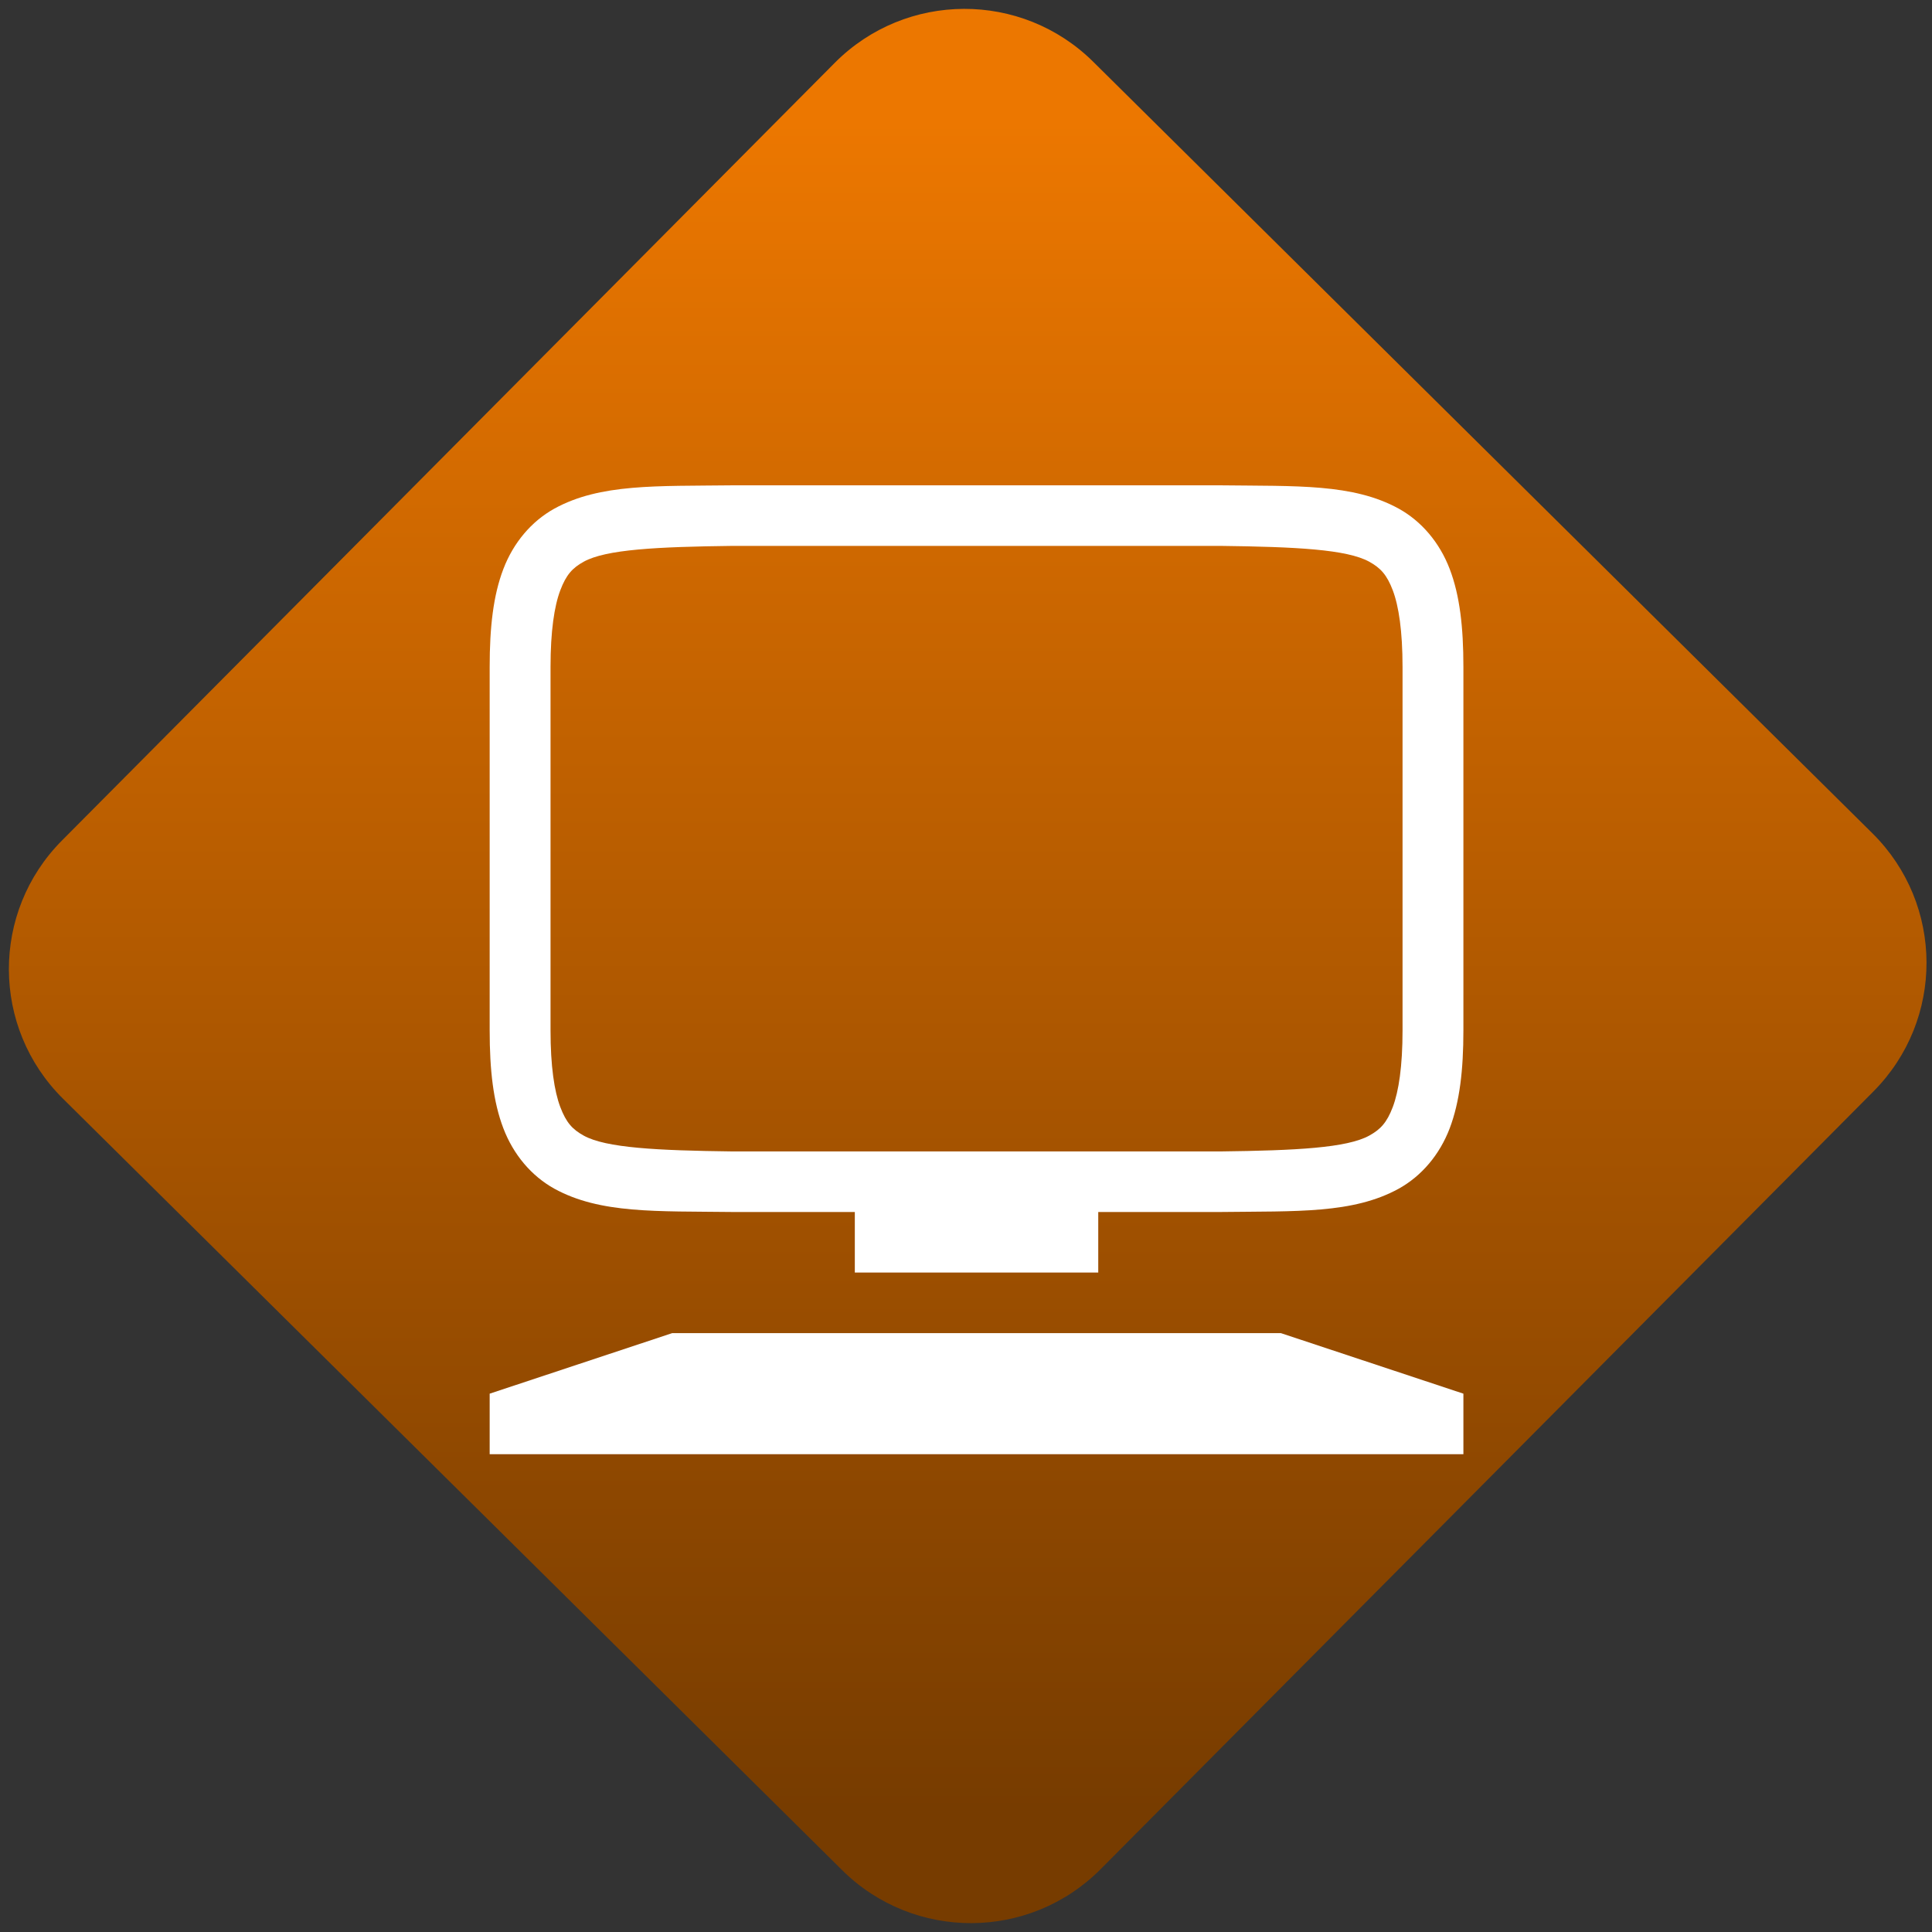 <svg width="64" height="64" viewBox="0 0 64 64" version="1.1"><rect x="0" y="0" width="64" height="64" fill="#333333" stroke="none"/><defs><linearGradient id="linear-pattern-0" gradientUnits="userSpaceOnUse" x1="0" y1="0" x2="0" y2="1" gradientTransform="matrix(60, 0, 0, 56, 0, 4)"><stop offset="0" stop-color="#ec7700" stop-opacity="1"/><stop offset="1" stop-color="#773c00" stop-opacity="1"/></linearGradient></defs><path fill="url(#linear-pattern-0)" fill-opacity="1" d="M 36.219 2.051 L 62.027 27.605 C 64.402 29.957 64.418 33.785 62.059 36.156 L 36.461 61.918 C 34.105 64.289 30.27 64.305 27.895 61.949 L 2.086 36.395 C -0.289 34.043 -0.305 30.215 2.051 27.844 L 27.652 2.082 C 30.008 -0.289 33.844 -0.305 36.219 2.051 Z M 36.219 2.051 " /><g transform="matrix(1.008,0,0,1.003,16.221,16.077)"><path fill-rule="nonzero" fill="rgb(100%, 100%, 100%)" fill-opacity="1" d="M 7.988 0 C 5.473 0.031 3.633 -0.062 2.125 0.77 C 1.375 1.188 0.781 1.891 0.449 2.766 C 0.117 3.641 0 4.688 0 6 L 0 18 C 0 19.312 0.117 20.359 0.449 21.234 C 0.781 22.109 1.375 22.812 2.125 23.23 C 3.633 24.062 5.473 23.969 7.988 24 L 12 24 L 12 26 L 20 26 L 20 24 L 24.012 24 C 26.527 23.969 28.367 24.062 29.875 23.23 C 30.625 22.812 31.219 22.109 31.551 21.234 C 31.879 20.359 32 19.312 32 18 L 32 6 C 32 4.688 31.883 3.641 31.551 2.766 C 31.219 1.891 30.625 1.188 29.875 0.77 C 28.367 -0.062 26.527 0.031 24.012 0 Z M 8 2 L 24 2 C 26.516 2.031 28.172 2.117 28.906 2.523 C 29.273 2.727 29.484 2.949 29.68 3.469 C 29.875 3.988 30 4.812 30 6 L 30 18 C 30 19.188 29.875 20.012 29.68 20.531 C 29.484 21.051 29.273 21.273 28.906 21.477 C 28.172 21.883 26.516 21.969 24 22 L 8 22 C 5.484 21.969 3.82 21.883 3.09 21.477 C 2.723 21.273 2.516 21.051 2.32 20.531 C 2.125 20.012 2 19.188 2 18 L 2 6 C 2 4.812 2.125 3.988 2.32 3.469 C 2.516 2.949 2.723 2.727 3.09 2.523 C 3.82 2.117 5.484 2.031 8 2 Z M 6 28 L 0 30 L 0 32 L 32 32 L 32 30 L 26 28 Z M 6 28 "/></g></svg>
